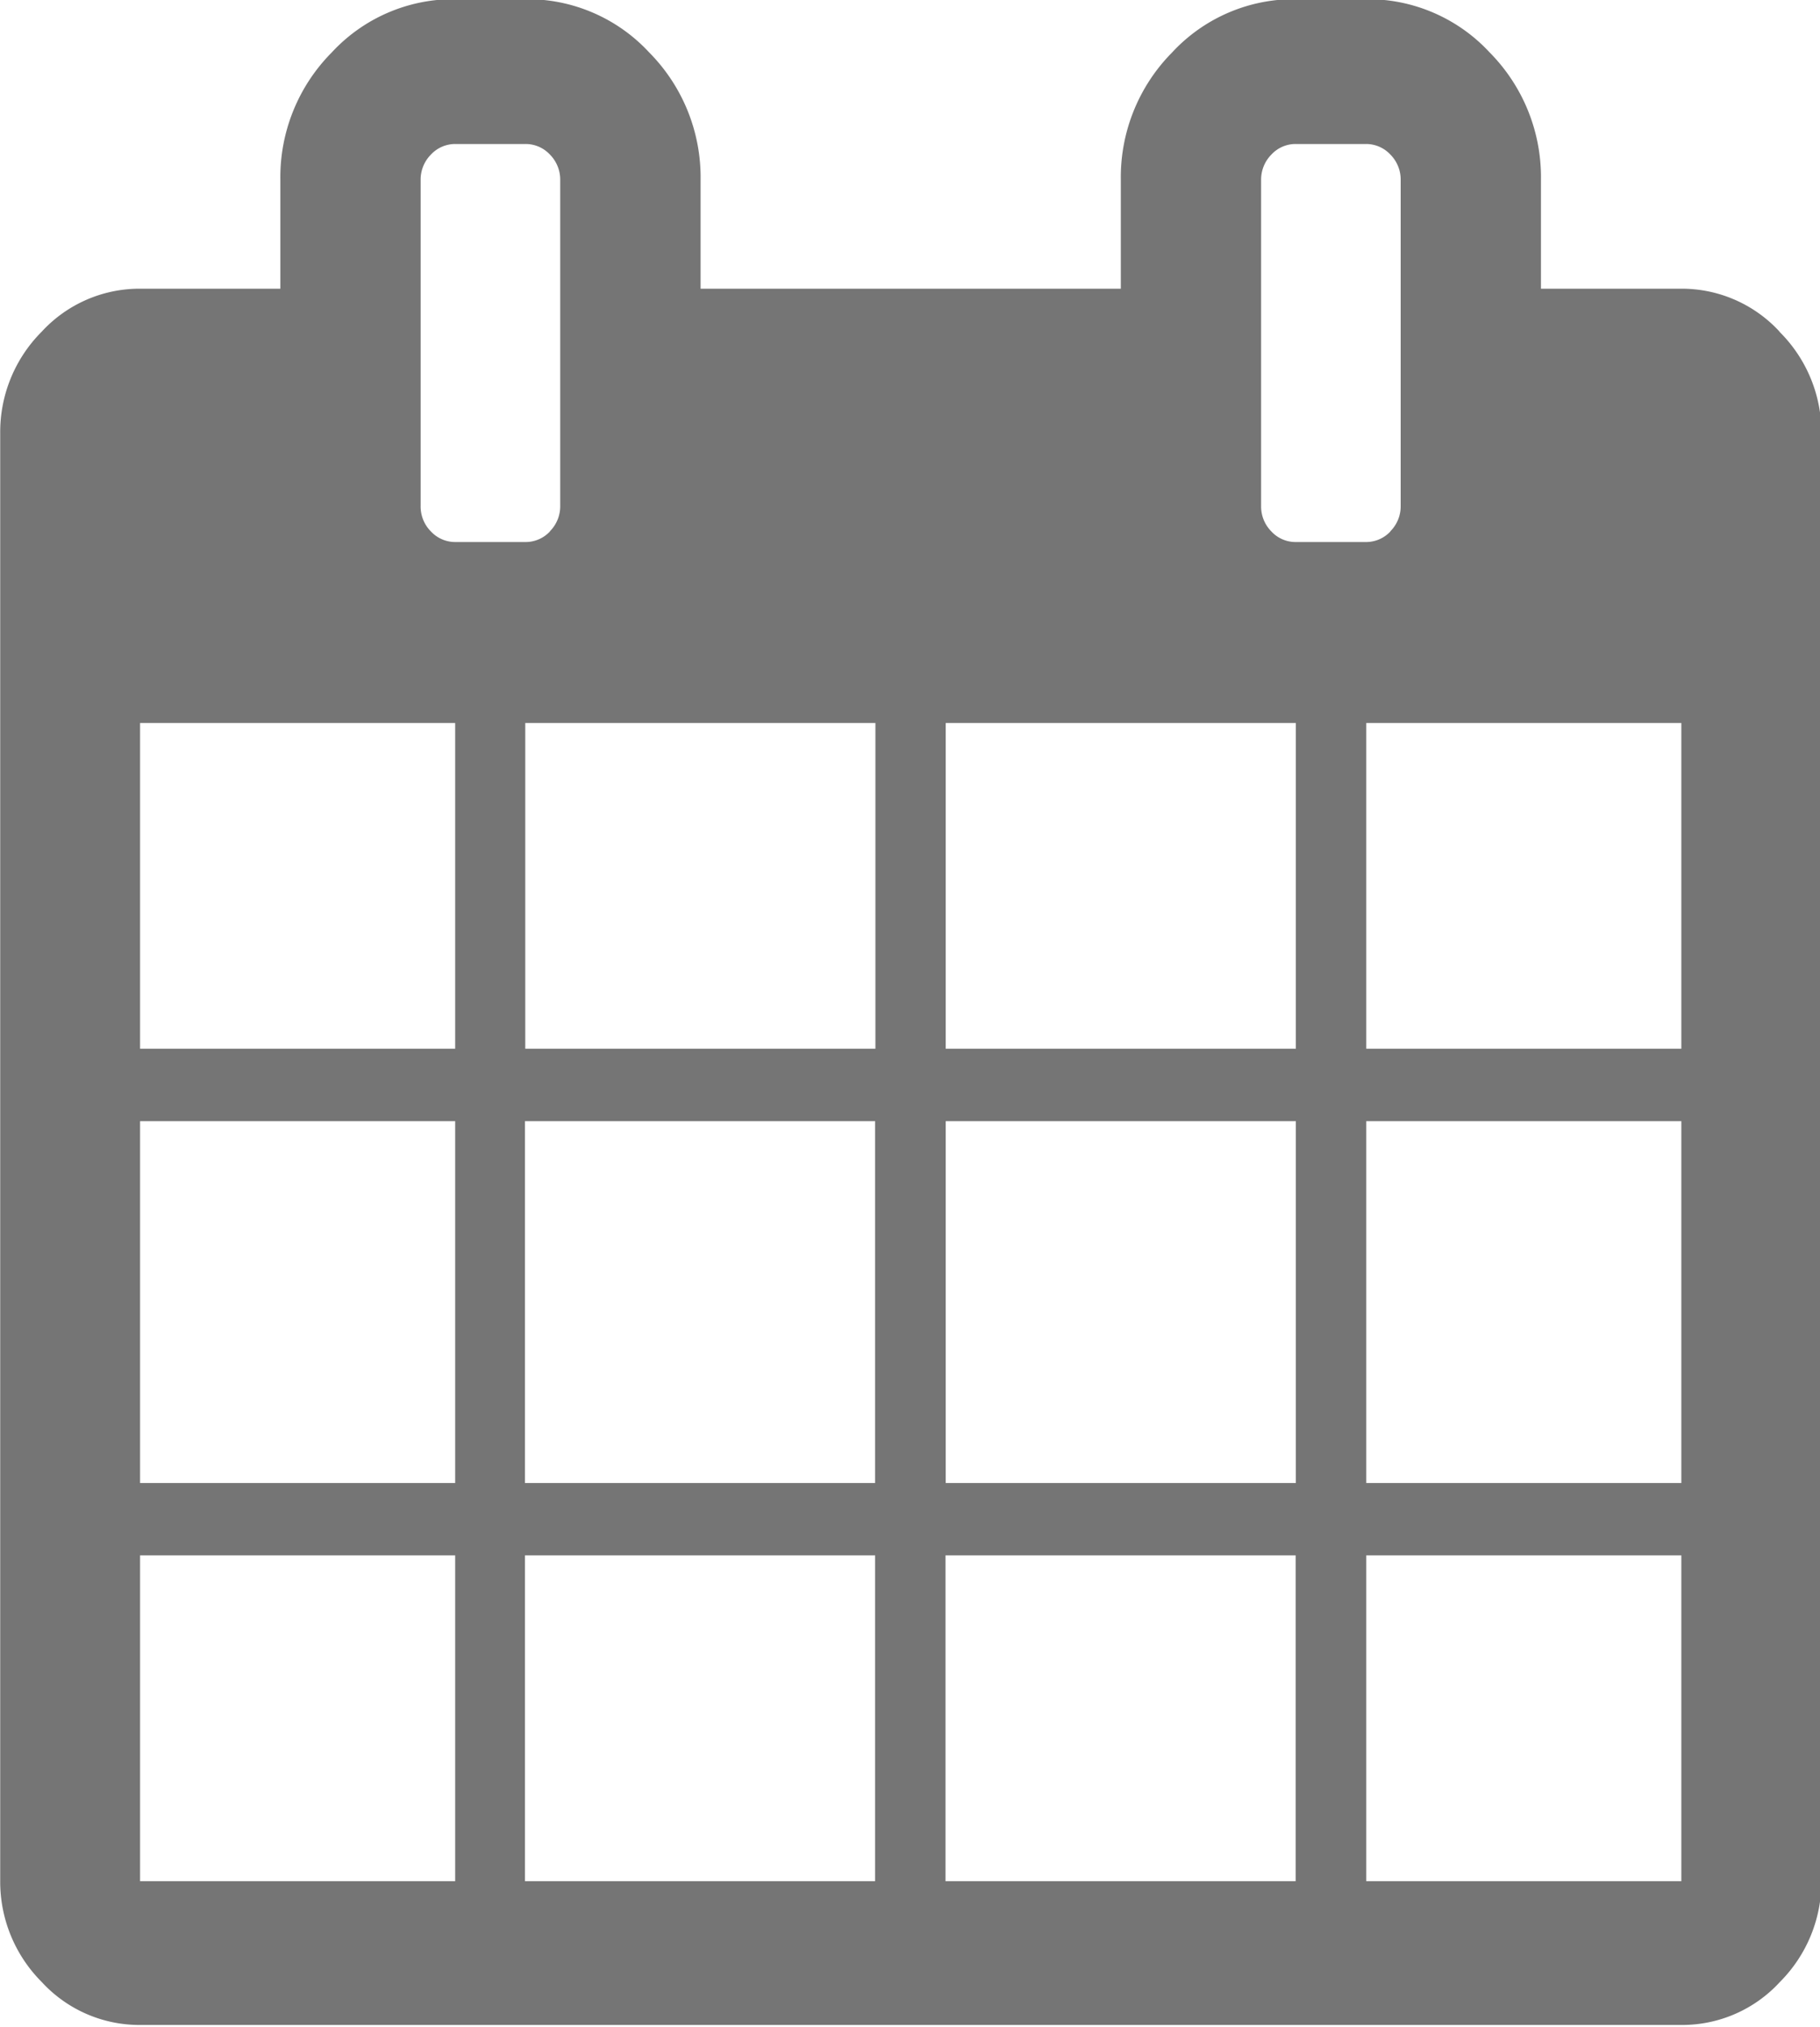 <svg xmlns="http://www.w3.org/2000/svg" width="17.969" height="20" viewBox="0 0 17.969 20">
<defs>
    <style>
      .cls-1 {
        fill: #757575;
        fill-rule: evenodd;
      }
    </style>
  </defs>
  <path id="fa-calendar" class="cls-1" d="M896.383,204.349h3.111v3.215h-3.111v-3.215Zm3.8,0h3.457v3.215h-3.457v-3.215Zm-3.8-4.285h3.111v3.571h-3.111v-3.571Zm3.8,0h3.457v3.571h-3.457v-3.571Zm-3.8-3.929h3.111v3.214h-3.111v-3.214Zm7.952,8.214h3.457v3.215h-3.457v-3.215Zm-4.149-8.214h3.457v3.214h-3.457v-3.214Zm8.3,8.214H911.6v3.215h-3.111v-3.215Zm-4.149-4.285h3.457v3.571h-3.457v-3.571Zm-3.906-5.821a0.328,0.328,0,0,1-.243.106h-0.692a0.328,0.328,0,0,1-.243-0.106,0.348,0.348,0,0,1-.1-0.251v-3.214a0.35,0.35,0,0,1,.1-0.251,0.328,0.328,0,0,1,.243-0.106h0.692a0.328,0.328,0,0,1,.243.106,0.351,0.351,0,0,1,.1.251v3.214A0.349,0.349,0,0,1,900.429,194.243Zm8.055,5.821H911.6v3.571h-3.111v-3.571Zm-4.149-3.929h3.457v3.214h-3.457v-3.214Zm4.149,0H911.6v3.214h-3.111v-3.214Zm0.243-1.892a0.328,0.328,0,0,1-.243.106h-0.692a0.325,0.325,0,0,1-.243-0.106,0.349,0.349,0,0,1-.1-0.251v-3.214a0.351,0.351,0,0,1,.1-0.251,0.325,0.325,0,0,1,.243-0.106h0.692a0.328,0.328,0,0,1,.243.106,0.35,0.35,0,0,1,.1.251v3.214A0.348,0.348,0,0,1,908.727,194.243Zm3.841-1.97a1.312,1.312,0,0,0-.973-0.424h-1.383v-1.071a1.75,1.75,0,0,0-.507-1.261,1.639,1.639,0,0,0-1.221-.525h-0.692a1.639,1.639,0,0,0-1.221.525,1.75,1.75,0,0,0-.507,1.261v1.071h-4.149v-1.071a1.751,1.751,0,0,0-.508-1.261,1.639,1.639,0,0,0-1.221-.525h-0.692a1.636,1.636,0,0,0-1.22.525,1.747,1.747,0,0,0-.508,1.261v1.071h-1.383a1.312,1.312,0,0,0-.973.424,1.4,1.4,0,0,0-.41,1v14.286a1.4,1.4,0,0,0,.41,1,1.309,1.309,0,0,0,.973.424H911.6a1.309,1.309,0,0,0,.973-0.424,1.4,1.4,0,0,0,.41-1V193.278A1.4,1.4,0,0,0,912.568,192.273Z" transform="translate(-895 -189)"/>
</svg>
